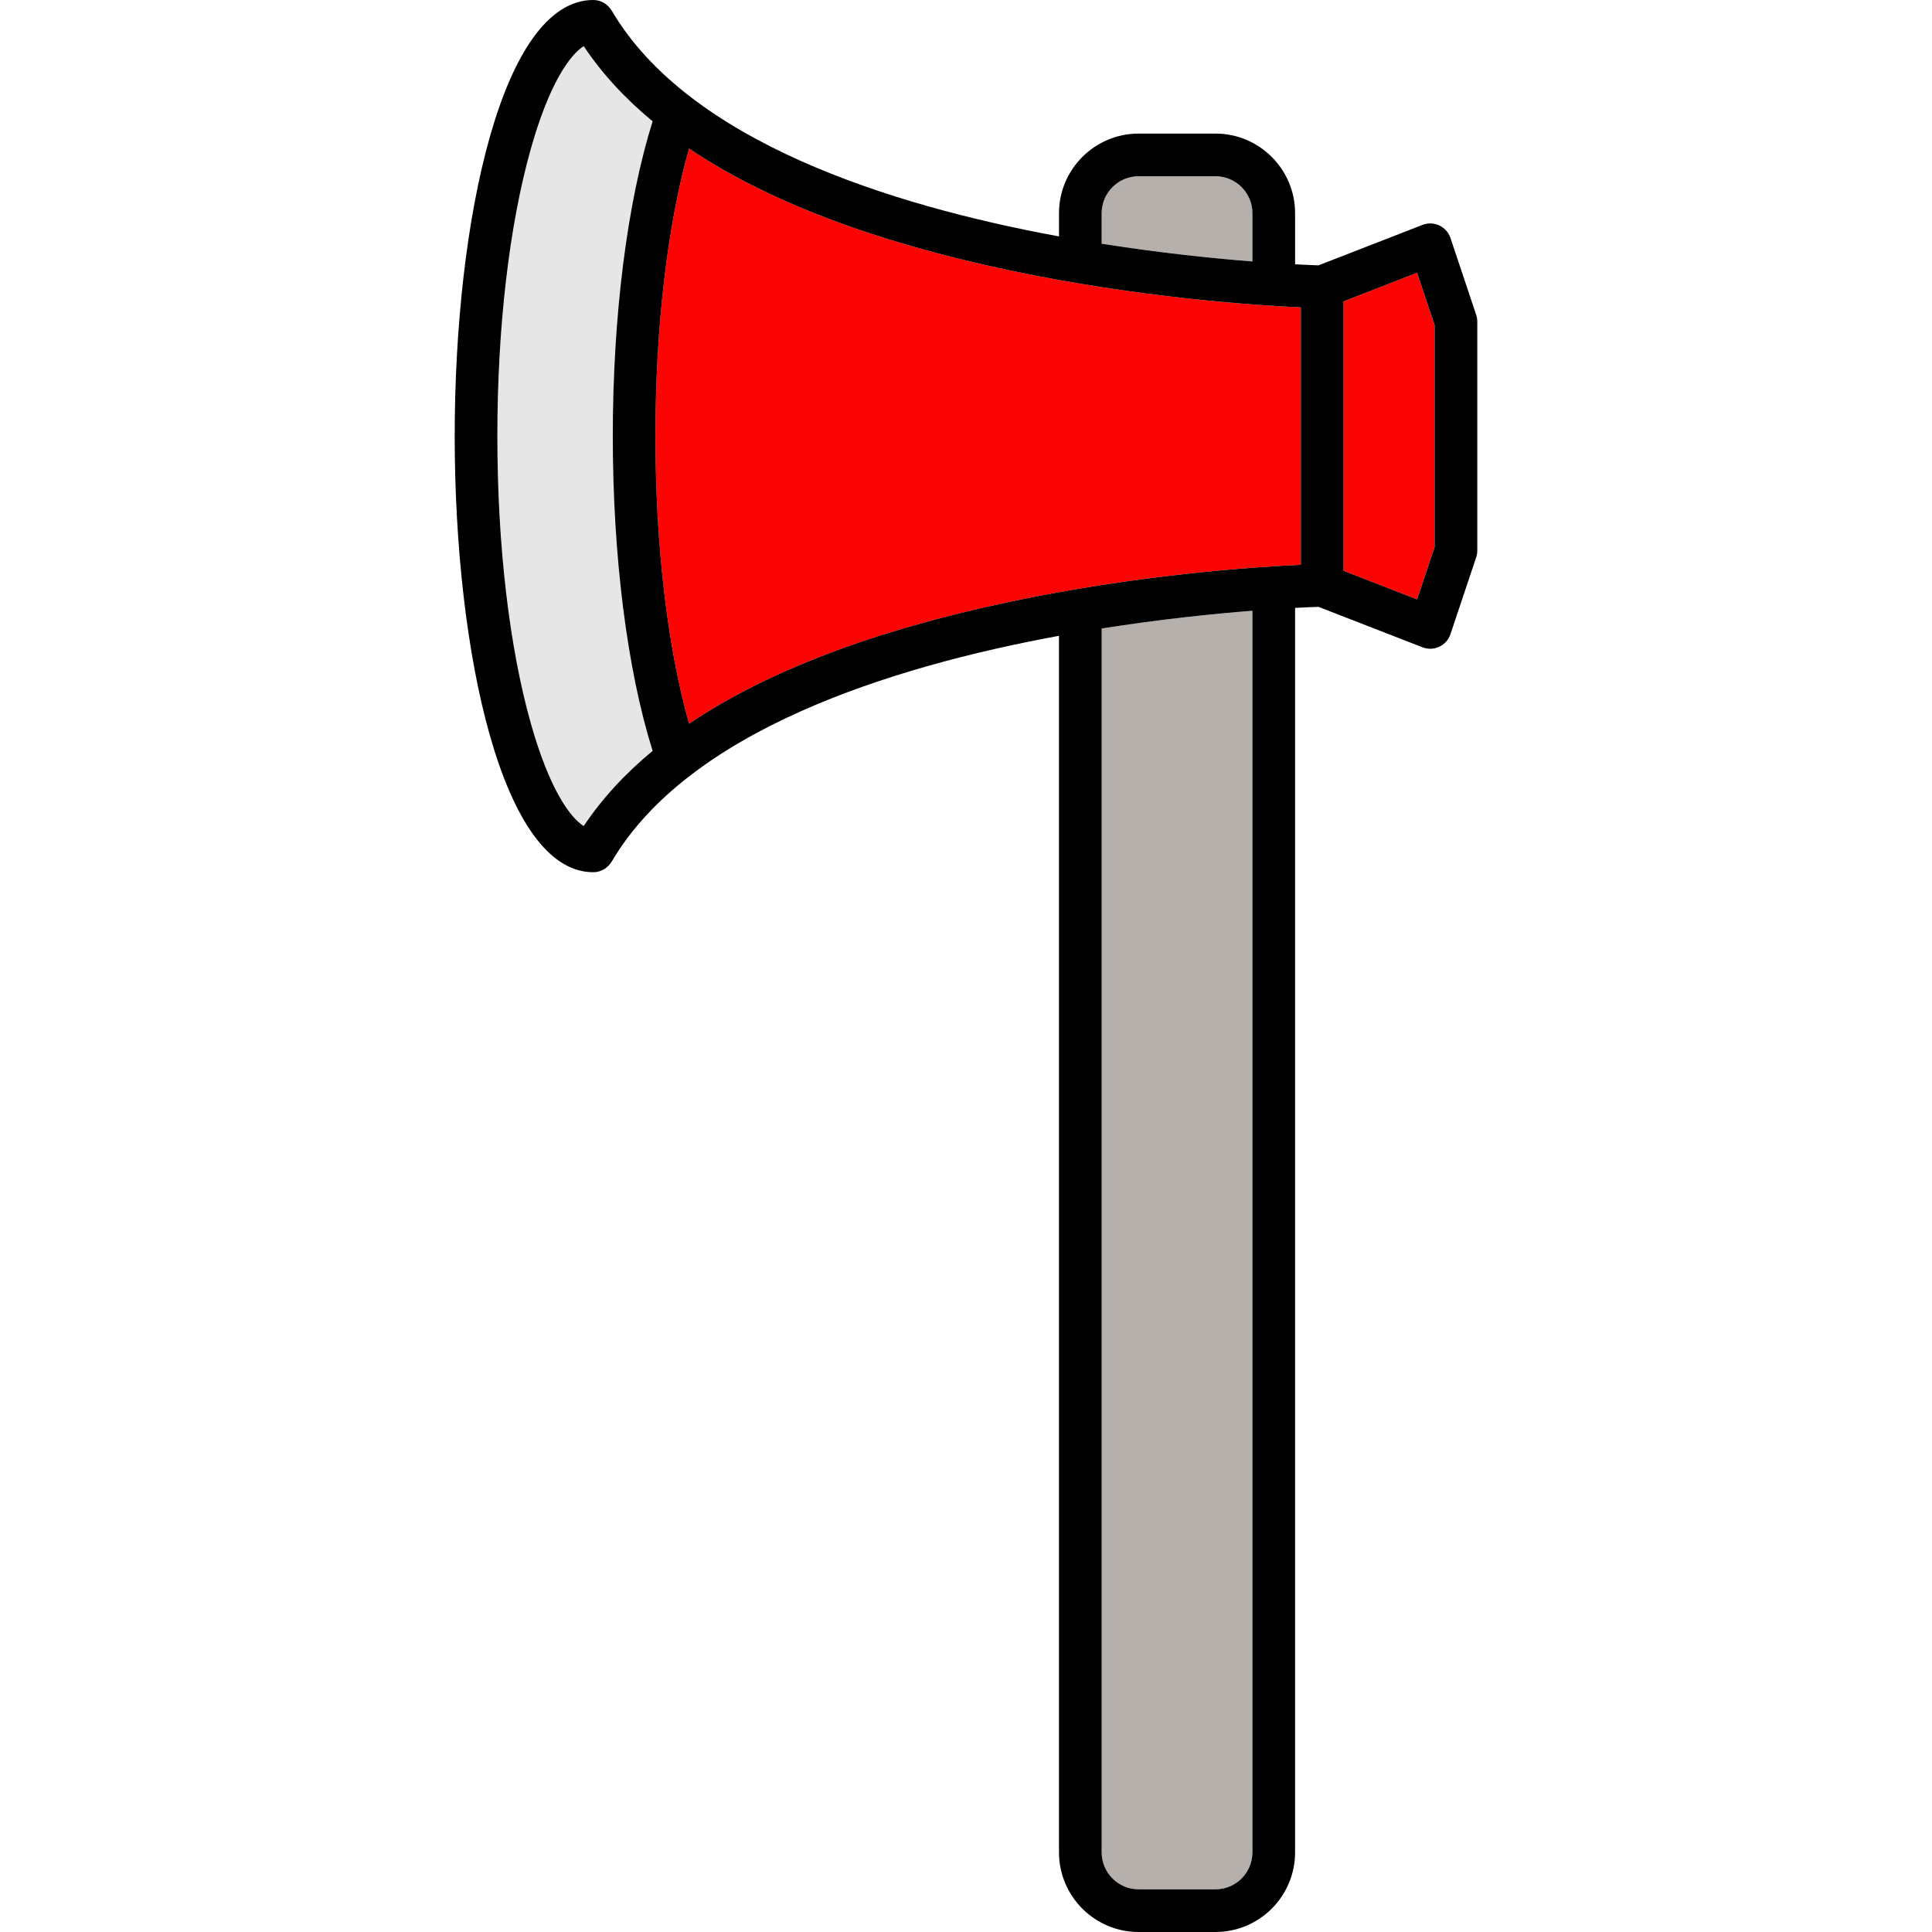 <?xml version="1.0"?>
<svg xmlns="http://www.w3.org/2000/svg" xmlns:xlink="http://www.w3.org/1999/xlink" version="1.1" id="Layer_1" x="0px" y="0px" viewBox="0 0 512.001 512.001" style="enable-background:new 0 0 512.001 512.001;" xml:space="preserve" width="512px" height="512px" class=""><g><g>
	<path style="fill:#B6B0AD" d="M291.951,490.892c0,5.405,4.397,9.802,9.802,9.802h20.354c5.405,0,9.801-4.397,9.801-9.802V161.852   c-10.388,0.815-24.367,2.242-39.957,4.71v324.329H291.951z" data-original="#754C24" class="" data-old_color="#B5AFAB"/>
	<path style="fill:#B6B0AD" d="M331.909,56.507c0-5.405-4.397-9.802-9.801-9.802h-20.354c-5.405,0-9.802,4.397-9.802,9.802v8.075   c15.592,2.468,29.568,3.893,39.957,4.71V56.507H331.909z" data-original="#754C24" class="" data-old_color="#B5AFAB"/>
</g><path style="fill:#E6E6E6;" d="M172.951,32.154c-7.411-6.129-13.505-12.776-18.268-19.93c-3.645,2.363-9.066,9.742-13.99,27.161  c-5.73,20.276-8.886,47.333-8.886,76.188s3.156,55.911,8.886,76.187c4.923,17.419,10.344,24.8,13.99,27.161  c4.763-7.154,10.857-13.801,18.268-19.93c-6.727-21.41-10.556-51.483-10.556-83.418C162.395,83.636,166.222,53.561,172.951,32.154z" data-original="#E6E6E6" class=""/><g>
	<path style="fill:#FC0404" d="M182.617,39.355c-5.692,20.03-8.915,47.228-8.915,76.219c0,28.99,3.225,56.183,8.917,76.215   c20.619-13.882,48.976-24.689,84.859-32.276c34.232-7.237,65.021-9.277,77.257-9.83V81.462   c-12.236-0.553-43.025-2.591-77.257-9.829C231.594,64.046,203.237,53.239,182.617,39.355z" data-original="#808080" class="active-path" data-old_color="#FB0404"/>
	<polygon style="fill:#FC0404" points="356.043,79.872 356.043,151.268 375.551,158.855 380.195,144.977 380.195,86.164    375.551,72.286  " data-original="#808080" class="active-path" data-old_color="#FB0404"/>
</g><path d="M384.391,63.073c-0.491-1.466-1.56-2.667-2.961-3.324c-1.401-0.656-3.01-0.711-4.449-0.15L349.407,70.32  c-1.184-0.038-3.289-0.119-6.193-0.276V56.507c0-11.639-9.469-21.108-21.107-21.108h-20.354c-11.639,0-21.108,9.469-21.108,21.108  v6.143c-44.767-8.228-98.165-25.153-118.548-59.858l-0.019,0.011C161.094,1.132,159.298,0,157.221,0  c-24.107,0-36.72,58.141-36.72,115.574c0,57.432,12.614,115.572,36.72,115.572c2.077,0,3.873-1.133,4.855-2.802l0.019,0.011  c20.385-34.708,73.783-51.631,118.548-59.859v322.397c0,11.639,9.469,21.108,21.108,21.108h20.354  c11.639,0,21.107-9.469,21.107-21.108V161.099c2.893-0.155,5.021-0.237,6.201-0.276l27.565,10.719  c0.659,0.257,1.355,0.384,2.049,0.384c0.822,0,1.642-0.179,2.4-0.535c1.4-0.657,2.47-1.858,2.961-3.324l6.819-20.376  c0.193-0.579,0.292-1.185,0.292-1.794V85.244c0-0.609-0.098-1.215-0.292-1.794L384.391,63.073z M291.951,56.507  c0-5.405,4.397-9.802,9.802-9.802h20.354c5.405,0,9.801,4.397,9.801,9.802v12.785c-10.39-0.817-24.365-2.242-39.957-4.71v-8.075  H291.951z M154.683,218.921c-3.645-2.362-9.067-9.742-13.99-27.161c-5.73-20.276-8.886-47.332-8.886-76.187  s3.156-55.912,8.886-76.188c4.923-17.419,10.344-24.799,13.99-27.161c4.763,7.154,10.857,13.801,18.268,19.93  c-6.727,21.408-10.555,51.481-10.555,83.419c0,31.934,3.828,62.007,10.556,83.418C165.539,205.12,159.446,211.768,154.683,218.921z   M331.909,490.892c0,5.405-4.397,9.802-9.801,9.802h-20.354c-5.405,0-9.802-4.397-9.802-9.802V166.563  c15.591-2.468,29.569-3.895,39.957-4.71v329.039H331.909z M344.736,149.683c-12.236,0.553-43.025,2.593-77.257,9.83  c-35.884,7.587-64.241,18.394-84.859,32.276c-5.693-20.032-8.917-47.226-8.917-76.215c0-28.992,3.224-56.189,8.915-76.219  c20.62,13.884,48.977,24.691,84.863,32.278c34.232,7.237,65.021,9.276,77.257,9.829v68.222H344.736z M380.195,144.977l-4.644,13.878  l-19.508-7.587V79.872l19.508-7.586l4.644,13.878V144.977z" data-original="#000000" class="" style="fill:#000000"/></g> </svg>
